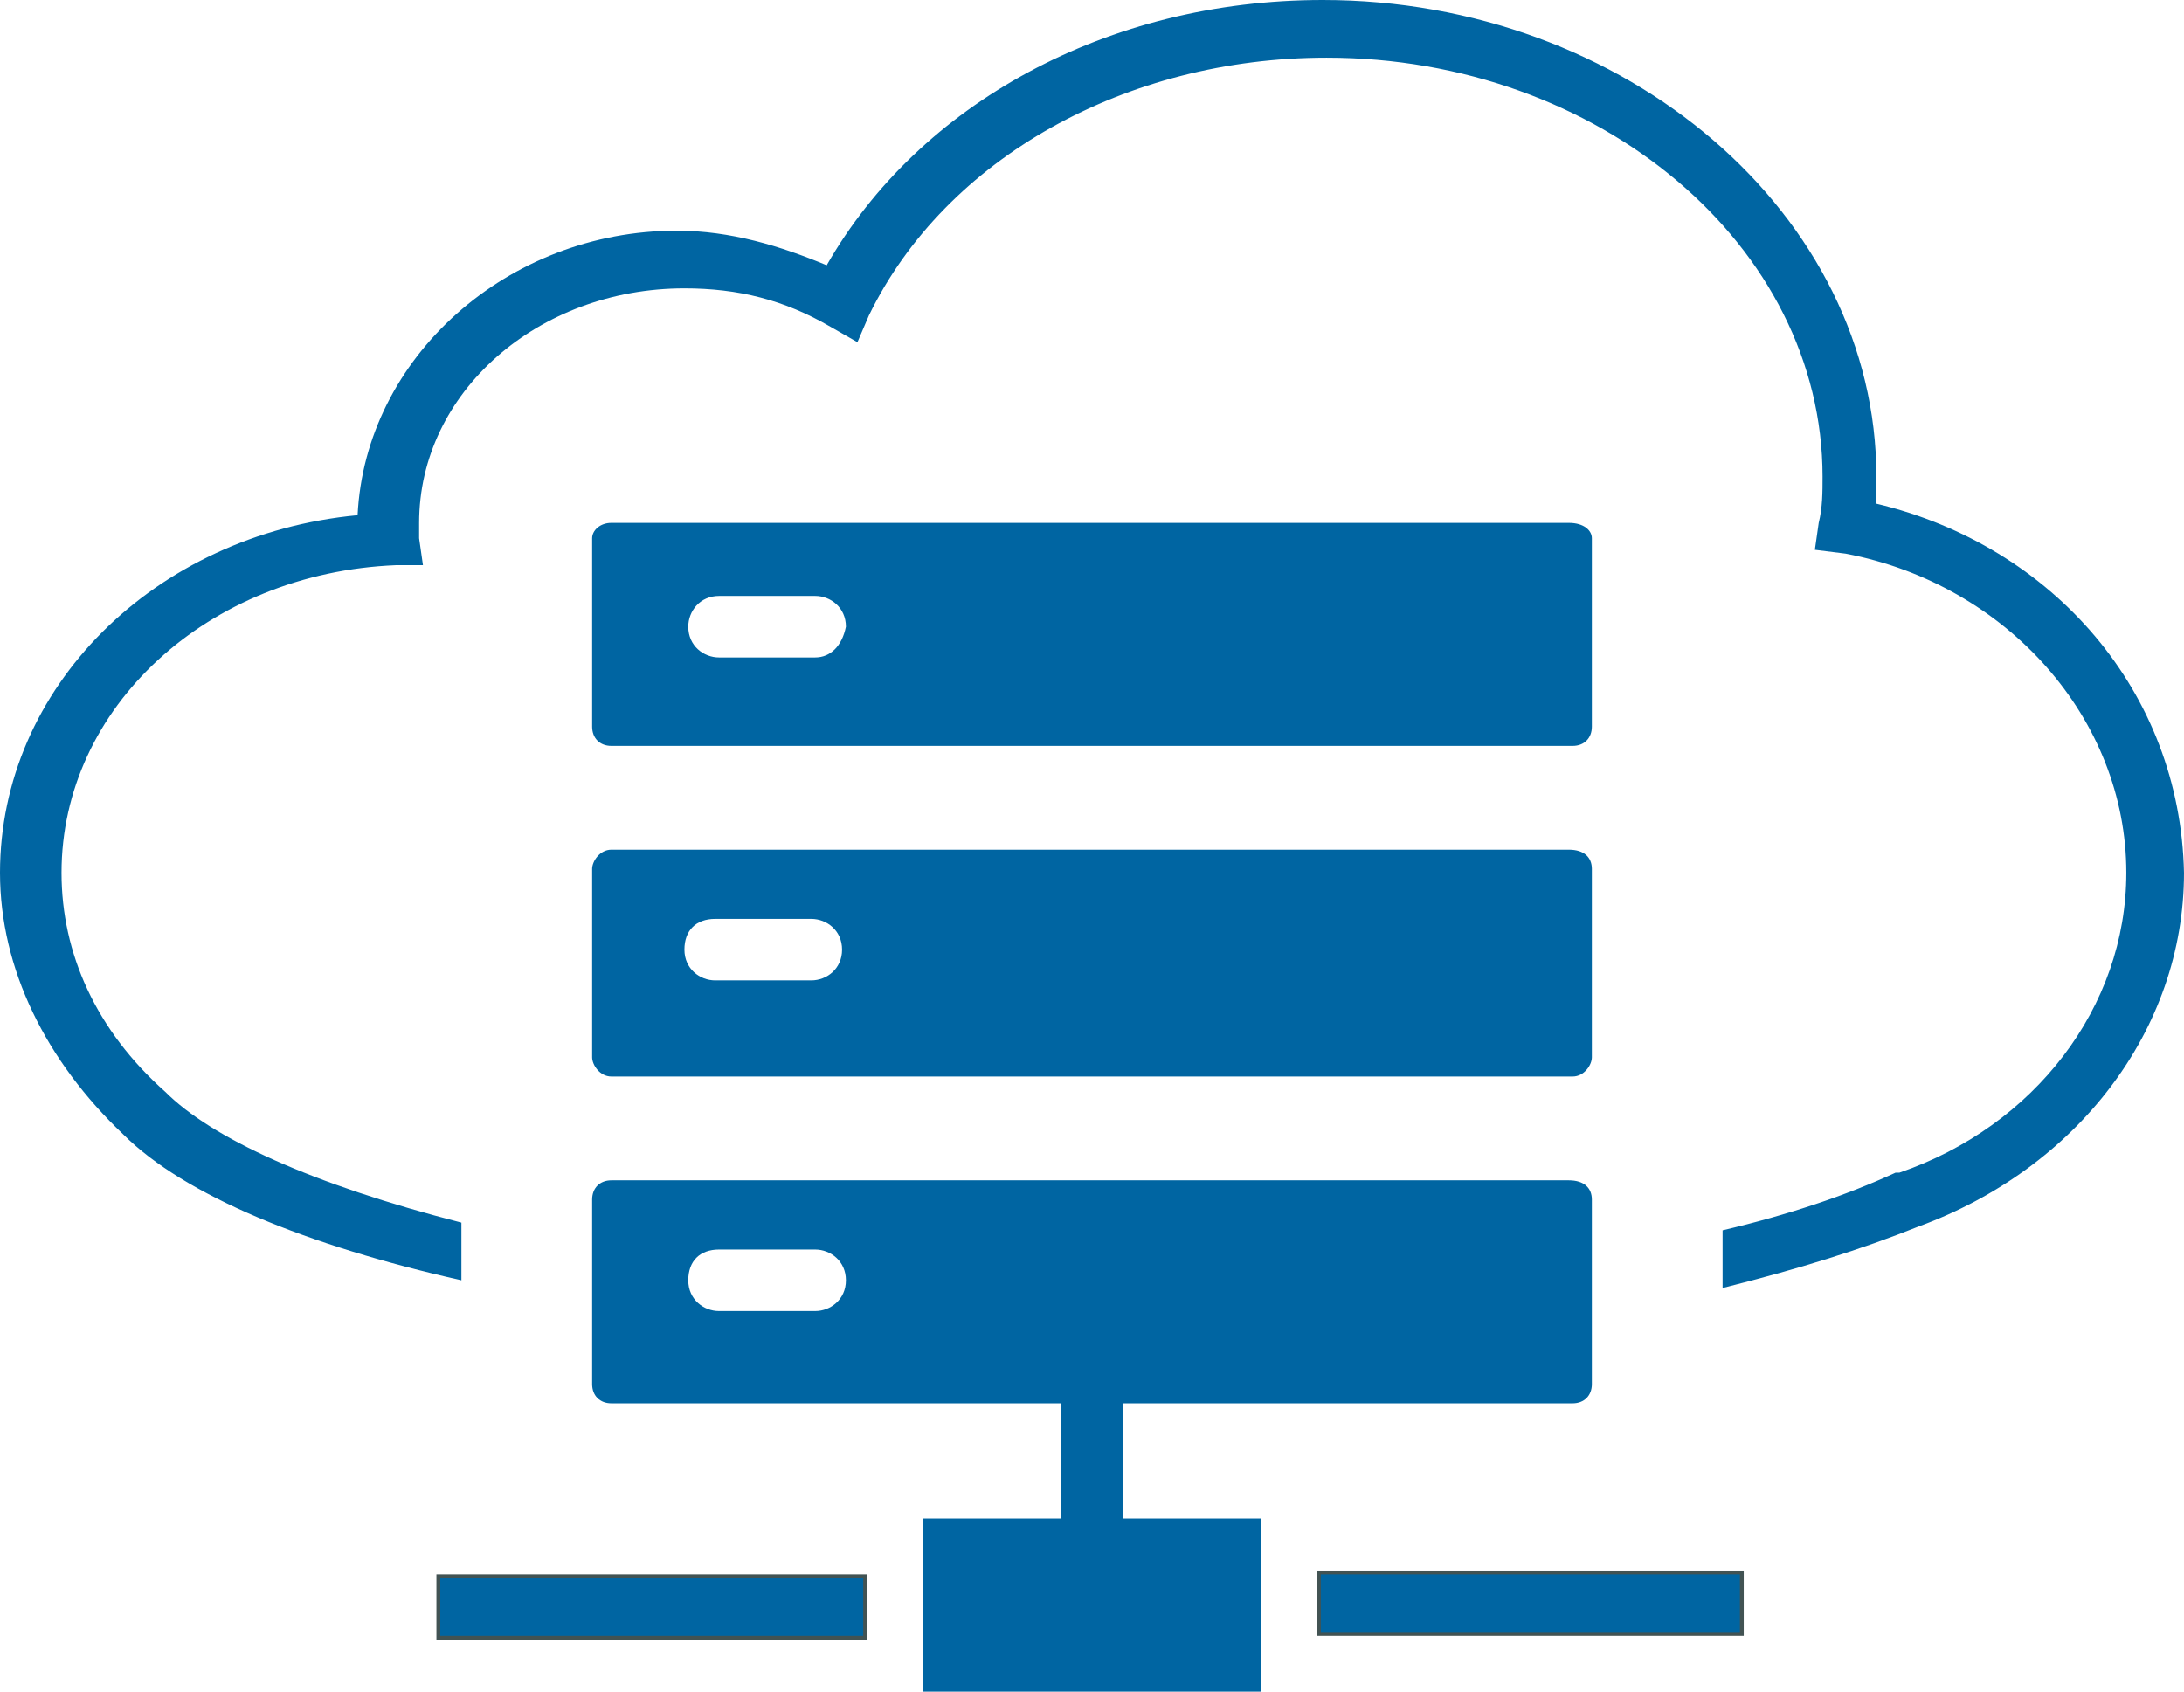 <?xml version="1.0" encoding="UTF-8" standalone="no"?>
<svg
   xmlns:dc="http://purl.org/dc/elements/1.1/"
   xmlns:cc="http://creativecommons.org/ns#"
   xmlns:rdf="http://www.w3.org/1999/02/22-rdf-syntax-ns#"
   xmlns:svg="http://www.w3.org/2000/svg"
   xmlns="http://www.w3.org/2000/svg"
   xmlns:sodipodi="http://sodipodi.sourceforge.net/DTD/sodipodi-0.dtd"
   xmlns:inkscape="http://www.inkscape.org/namespaces/inkscape"
   version="1.1"
   width="568"
   height="440"
   id="svg16"
   sodipodi:docname="hosted01.svg"
   inkscape:version="0.92.3 (2405546, 2018-03-11)">
  <defs
     id="defs20" />
  <sodipodi:namedview
     pagecolor="#0065A2"
     bordercolor="#666666"
     borderopacity="1"
     objecttolerance="10"
     gridtolerance="10"
     guidetolerance="10"
     inkscape:pageopacity="0"
     inkscape:pageshadow="2"
     inkscape:window-width="1551"
     inkscape:window-height="836"
     id="namedview18"
     showgrid="false"
     inkscape:pagecheckerboard="true"
     inkscape:zoom="0.53636364"
     inkscape:cx="287.72881"
     inkscape:cy="220"
     inkscape:window-x="49"
     inkscape:window-y="27"
     inkscape:window-maximized="1"
     inkscape:current-layer="svg16" />
  <g
     id="g841">
    <path
       d="m 154,275 c 0,2 2,5 5,5 250,0 250,0 250,0 3,0 5,-3 5,-5 0,-49 0,-49 0,-49 0,-3 -2,-5 -6,-5 -249,0 -249,0 -249,0 -3,0 -5,3 -5,5 z m 32,-36 c 25,0 25,0 25,0 4,0 8,3 8,8 0,5 -4,8 -8,8 -25,0 -25,0 -25,0 -4,0 -8,-3 -8,-8 0,-5 3,-8 8,-8 z"
       id="path2"
       inkscape:connector-curvature="0"
       style="fill:#0065A2;stroke:none;fill-opacity:1" />
    <path
       d="m 159,194 c 250,0 250,0 250,0 3,0 5,-2 5,-5 0,-49 0,-49 0,-49 0,-2 -2,-4 -6,-4 -249,0 -249,0 -249,0 -3,0 -5,2 -5,4 0,49 0,49 0,49 0,3 2,5 5,5 z m 28,-39 c 25,0 25,0 25,0 4,0 8,3 8,8 -1,5 -4,8 -8,8 -25,0 -25,0 -25,0 -4,0 -8,-3 -8,-8 0,-4 3,-8 8,-8 z"
       id="path4"
       inkscape:connector-curvature="0"
       style="fill:#0065A2;stroke:none;fill-opacity:1" />
    <path
       d="m 292,365 c 117,0 117,0 117,0 3,0 5,-2 5,-5 0,-48 0,-48 0,-48 0,-3 -2,-5 -6,-5 -249,0 -249,0 -249,0 -3,0 -5,2 -5,5 0,48 0,48 0,48 0,3 2,5 5,5 117,0 117,0 117,0 0,30 0,30 0,30 -36,0 -36,0 -36,0 0,45 0,45 0,45 88,0 88,0 88,0 0,-45 0,-45 0,-45 -36,0 -36,0 -36,0 z m -80,-24 c -25,0 -25,0 -25,0 -4,0 -8,-3 -8,-8 0,-5 3,-8 8,-8 25,0 25,0 25,0 4,0 8,3 8,8 0,5 -4,8 -8,8 z"
       id="path6"
       inkscape:connector-curvature="0"
       style="fill:#0065A2;stroke:none;fill-opacity:1" />
    <path
       d="M 114,426 H 225 V 410 H 114 Z"
       id="path8"
       inkscape:connector-curvature="0"
       style="fill:#0065A2;stroke:#425353;stroke-width:1px;fill-opacity:1" />
    <path
       d="M 343,425 H 453 V 409 H 343 Z"
       id="path10"
       inkscape:connector-curvature="0"
       style="fill:#0065A2;stroke:#425353;stroke-width:1px;fill-opacity:1" />
    <path
       d="m 488,131 c 0,-3 0,-5 0,-7 C 488,56 423,0 344,0 288,0 239,27 215,69 203,64 190,60 176,60 132,60 95,93 93,134 40,139 0,179 0,227 c 0,25 12,49 32,68 16,16 48,29 88,38 0,-15 0,-15 0,-15 C 81,308 55,296 43,284 25,268 16,248 16,227 c 0,-43 38,-78 87,-80 7,0 7,0 7,0 -1,-7 -1,-7 -1,-7 0,-2 0,-3 0,-4 0,-34 31,-61 69,-61 14,0 26,3 38,10 7,4 7,4 7,4 3,-7 3,-7 3,-7 20,-41 67,-67 119,-67 71,0 129,49 129,109 0,4 0,8 -1,12 -1,7 -1,7 -1,7 8,1 8,1 8,1 42,8 73,43 73,83 0,35 -24,66 -59,78 -1,0 -1,0 -1,0 -13,6 -28,11 -45,15 0,15 0,15 0,15 20,-5 36,-10 51,-16 41,-15 69,-51 69,-92 -1,-47 -34,-85 -80,-96 z"
       id="path12"
       inkscape:connector-curvature="0"
       style="fill:#0065A2;stroke:none;fill-opacity:1" />
  </g>
</svg>
